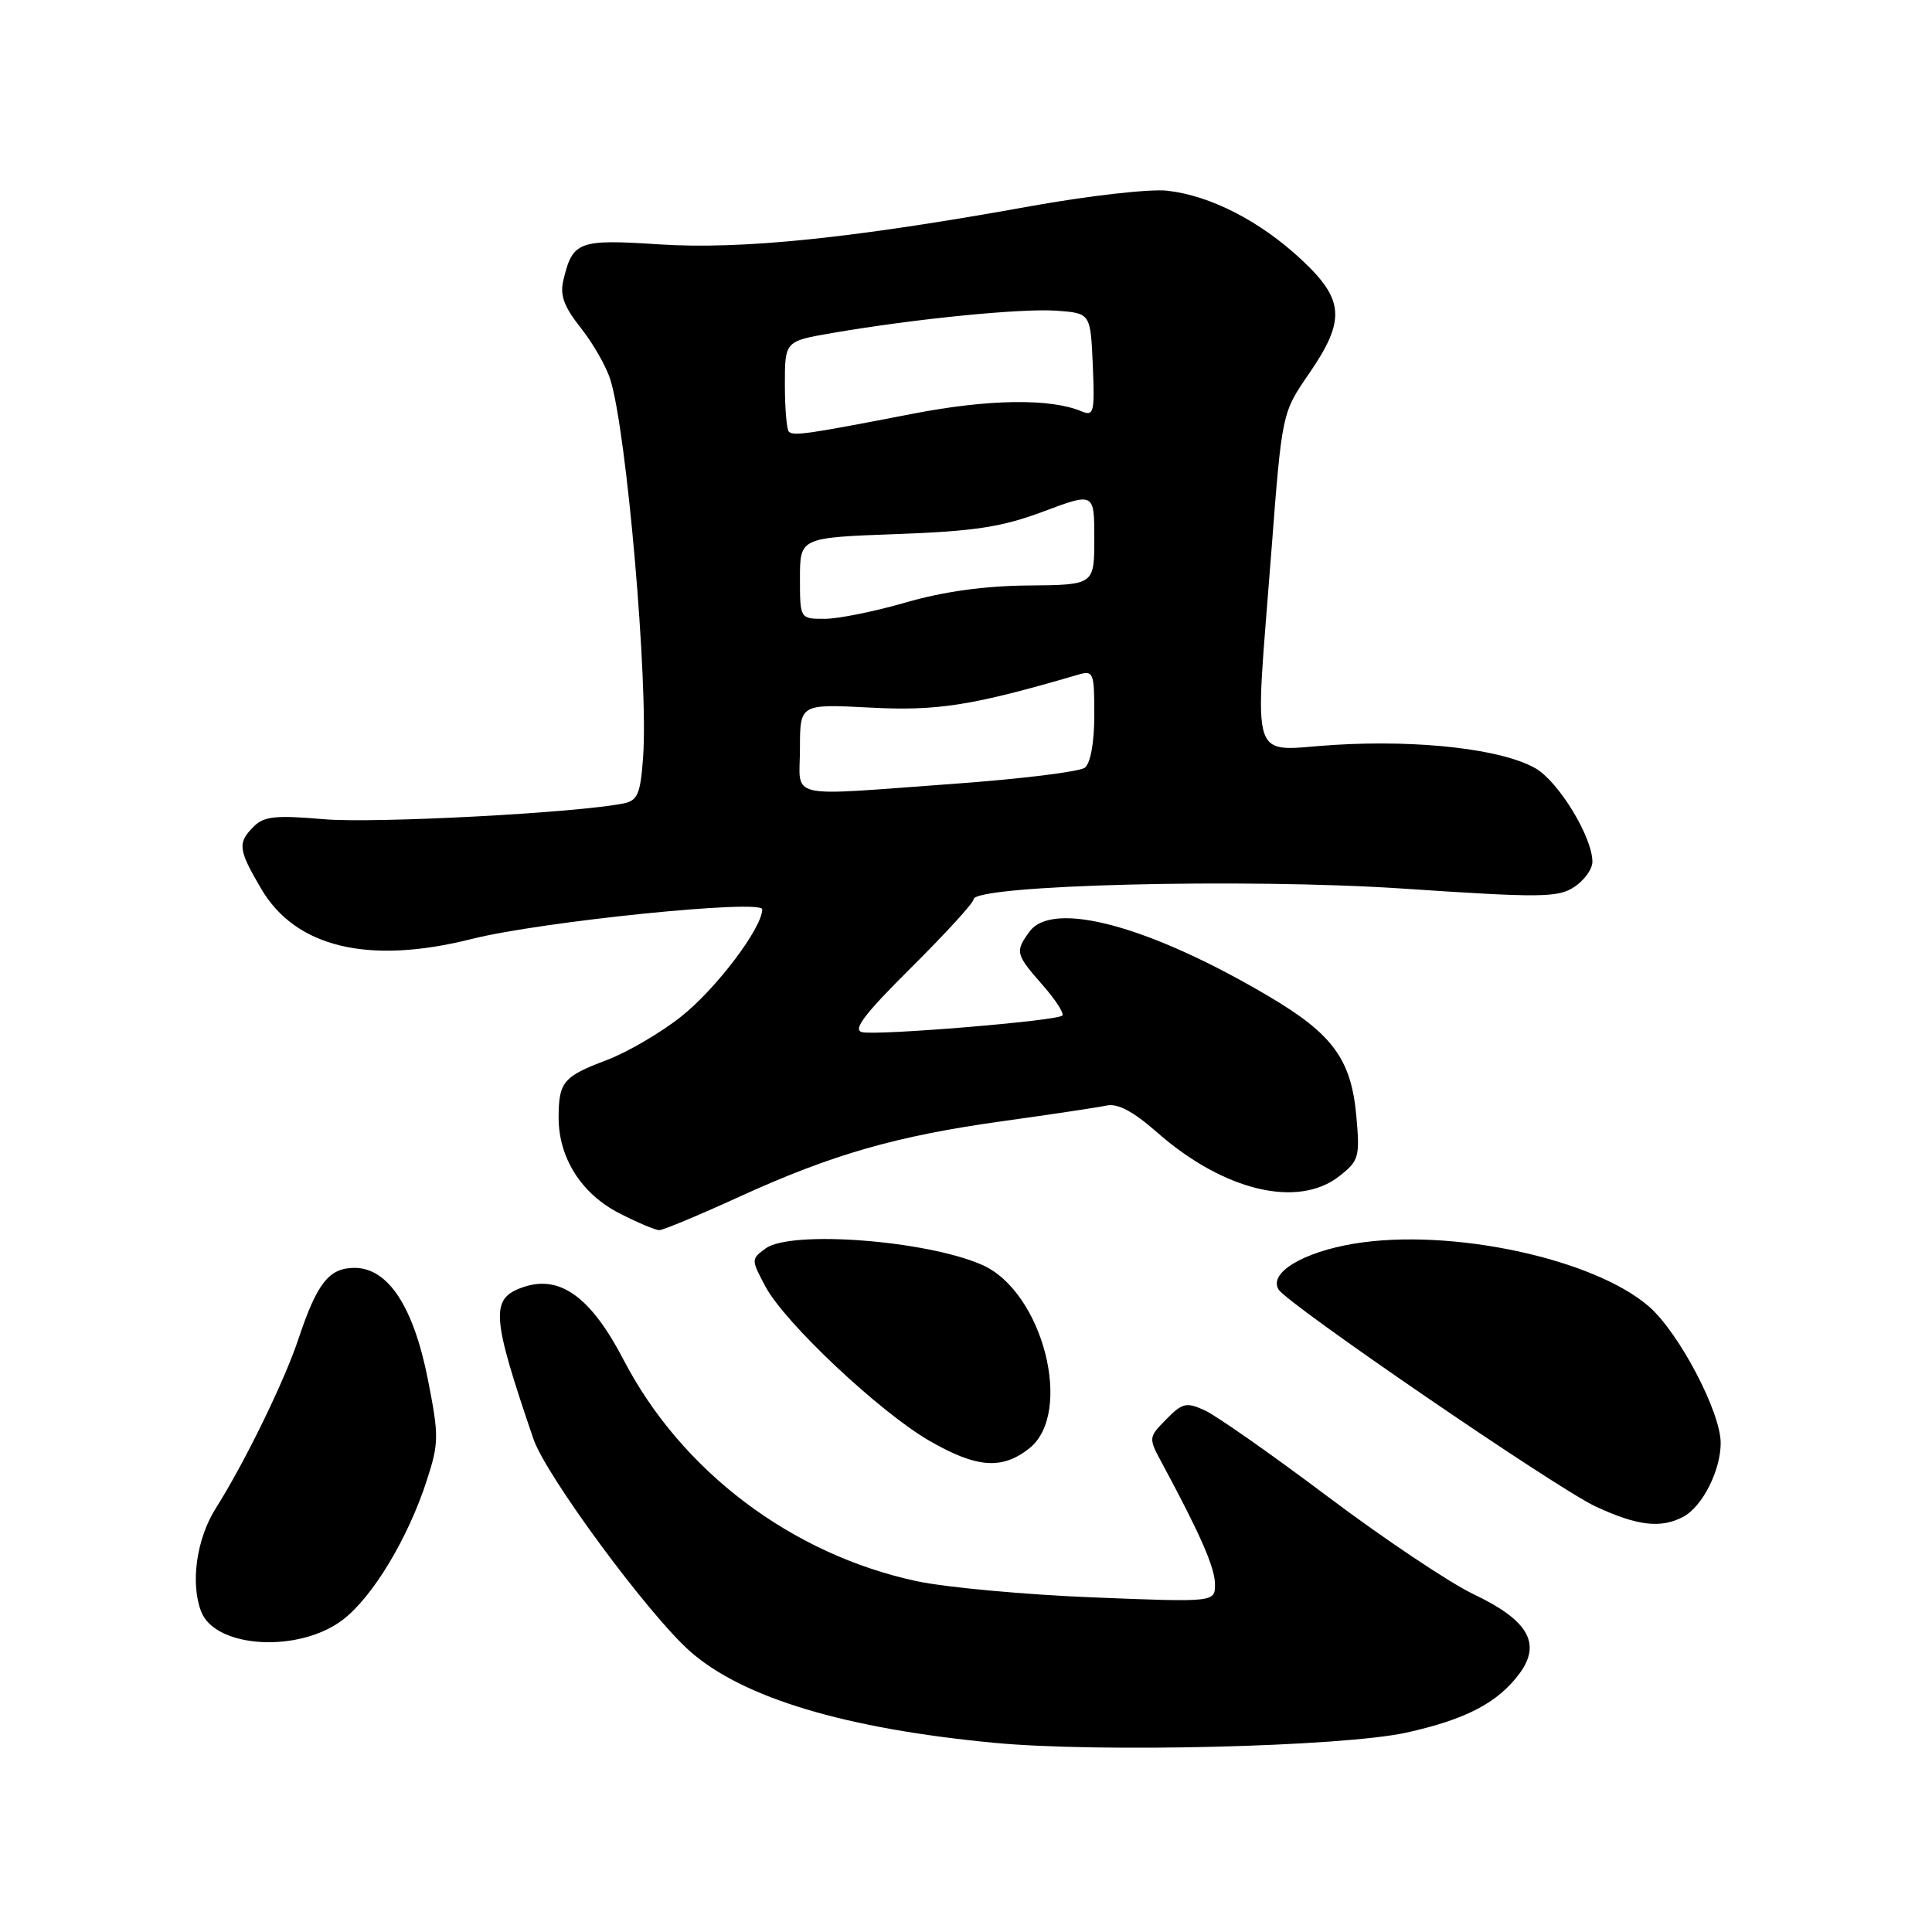 <?xml version="1.0" encoding="UTF-8" standalone="no"?>
<!DOCTYPE svg PUBLIC "-//W3C//DTD SVG 1.1//EN" "http://www.w3.org/Graphics/SVG/1.1/DTD/svg11.dtd" >
<svg xmlns="http://www.w3.org/2000/svg" xmlns:xlink="http://www.w3.org/1999/xlink" version="1.1" viewBox="0 0 256 256">
 <g >
 <path fill="currentColor"
d=" M 186.36 229.58 C 194.24 227.83 198.44 225.64 201.32 221.78 C 204.29 217.79 202.52 214.70 195.27 211.25 C 192.10 209.74 183.40 203.92 175.95 198.32 C 168.50 192.72 161.17 187.58 159.66 186.89 C 157.19 185.76 156.67 185.89 154.53 188.07 C 152.15 190.50 152.15 190.50 154.04 194.00 C 159.08 203.37 160.98 207.71 160.99 209.91 C 161.00 212.31 161.00 212.31 144.75 211.66 C 135.81 211.30 125.35 210.34 121.50 209.52 C 104.92 205.98 90.30 194.95 82.63 180.19 C 78.27 171.81 74.16 168.85 69.25 170.58 C 64.95 172.09 65.11 174.35 70.68 190.66 C 72.34 195.54 85.98 214.02 91.48 218.85 C 98.47 224.99 112.01 229.05 131.70 230.93 C 145.52 232.25 177.90 231.45 186.36 229.58 Z  M 45.42 214.63 C 49.38 211.61 54.07 203.83 56.55 196.17 C 58.16 191.22 58.17 190.27 56.71 182.85 C 54.80 173.13 51.43 168.00 46.97 168.00 C 43.60 168.00 42.01 170.02 39.54 177.43 C 37.68 183.02 32.43 193.78 28.59 199.86 C 26.04 203.90 25.21 209.77 26.65 213.53 C 28.52 218.41 39.61 219.06 45.42 214.63 Z  M 223.06 200.97 C 225.58 199.62 228.00 194.84 228.00 191.21 C 228.00 187.11 222.52 176.67 218.54 173.16 C 211.24 166.76 192.18 162.68 179.43 164.79 C 172.62 165.92 168.07 168.68 169.42 170.87 C 170.63 172.82 206.27 197.22 211.43 199.62 C 216.96 202.19 220.09 202.56 223.06 200.97 Z  M 136.37 191.93 C 142.31 187.25 138.19 171.15 130.15 167.61 C 122.73 164.34 104.77 162.98 101.44 165.43 C 99.52 166.84 99.52 166.90 101.43 170.48 C 104.02 175.32 116.63 187.17 123.20 190.94 C 129.43 194.52 132.76 194.77 136.37 191.93 Z  M 97.89 158.61 C 110.27 152.95 118.78 150.51 133.00 148.54 C 139.32 147.66 145.46 146.74 146.62 146.49 C 148.09 146.17 150.15 147.26 153.29 150.02 C 162.13 157.80 171.98 160.17 177.49 155.83 C 180.07 153.80 180.21 153.29 179.72 147.87 C 179.04 140.38 176.61 137.04 168.19 132.06 C 152.41 122.72 139.51 119.22 136.42 123.44 C 134.48 126.09 134.56 126.43 138.13 130.50 C 139.86 132.46 141.04 134.29 140.76 134.57 C 140.06 135.27 116.40 137.23 114.25 136.77 C 112.93 136.49 114.51 134.40 120.75 128.20 C 125.29 123.69 129.00 119.63 129.00 119.17 C 129.00 117.25 165.05 116.35 185.84 117.74 C 204.16 118.97 206.43 118.95 208.59 117.53 C 209.92 116.66 211.00 115.16 211.00 114.19 C 211.00 110.91 206.52 103.56 203.45 101.80 C 199.05 99.28 188.17 98.01 176.83 98.70 C 165.32 99.40 166.24 102.22 168.46 73.10 C 169.87 54.71 169.87 54.71 173.44 49.53 C 178.33 42.42 178.15 39.71 172.41 34.37 C 166.95 29.28 160.37 25.91 154.66 25.27 C 152.37 25.01 144.20 25.94 136.50 27.33 C 112.94 31.58 98.26 33.09 87.35 32.38 C 76.64 31.68 75.88 31.96 74.65 37.13 C 74.17 39.12 74.73 40.64 76.96 43.45 C 78.57 45.48 80.34 48.57 80.88 50.32 C 83.04 57.24 85.91 90.31 85.22 100.25 C 84.87 105.18 84.50 106.07 82.66 106.45 C 76.53 107.71 49.57 109.13 42.91 108.55 C 36.56 108.00 34.98 108.16 33.63 109.51 C 31.45 111.69 31.55 112.56 34.60 117.75 C 39.16 125.55 48.84 127.86 62.50 124.42 C 71.66 122.11 101.00 119.12 101.00 120.49 C 101.00 122.95 94.87 131.06 90.23 134.72 C 87.53 136.86 83.11 139.44 80.41 140.46 C 74.64 142.64 74.04 143.35 74.02 148.02 C 73.99 153.37 77.02 158.18 82.04 160.75 C 84.45 161.99 86.84 163.00 87.36 163.00 C 87.87 163.00 92.61 161.02 97.89 158.61 Z  M 106.00 99.14 C 106.00 93.28 106.00 93.28 115.29 93.76 C 124.21 94.23 128.80 93.51 142.75 89.43 C 144.91 88.79 145.00 89.02 145.00 94.76 C 145.00 98.37 144.50 101.14 143.75 101.72 C 143.06 102.26 135.30 103.21 126.50 103.85 C 103.68 105.50 106.00 106.03 106.00 99.14 Z  M 106.00 76.62 C 106.00 71.24 106.00 71.24 118.75 70.77 C 129.18 70.39 132.73 69.84 138.25 67.78 C 145.00 65.25 145.00 65.25 145.00 71.37 C 145.00 77.50 145.00 77.50 136.25 77.58 C 130.44 77.63 124.99 78.39 120.02 79.83 C 115.91 81.02 111.07 82.00 109.27 82.00 C 106.00 82.00 106.00 82.00 106.00 76.62 Z  M 104.52 57.19 C 104.24 56.90 104.00 54.09 104.00 50.94 C 104.00 45.21 104.00 45.21 110.25 44.13 C 121.20 42.24 135.35 40.84 140.00 41.17 C 144.50 41.50 144.50 41.50 144.80 48.38 C 145.07 54.67 144.94 55.19 143.30 54.50 C 139.17 52.76 130.96 52.88 120.96 54.82 C 106.89 57.55 105.13 57.80 104.52 57.19 Z "/>
</g>
</svg>